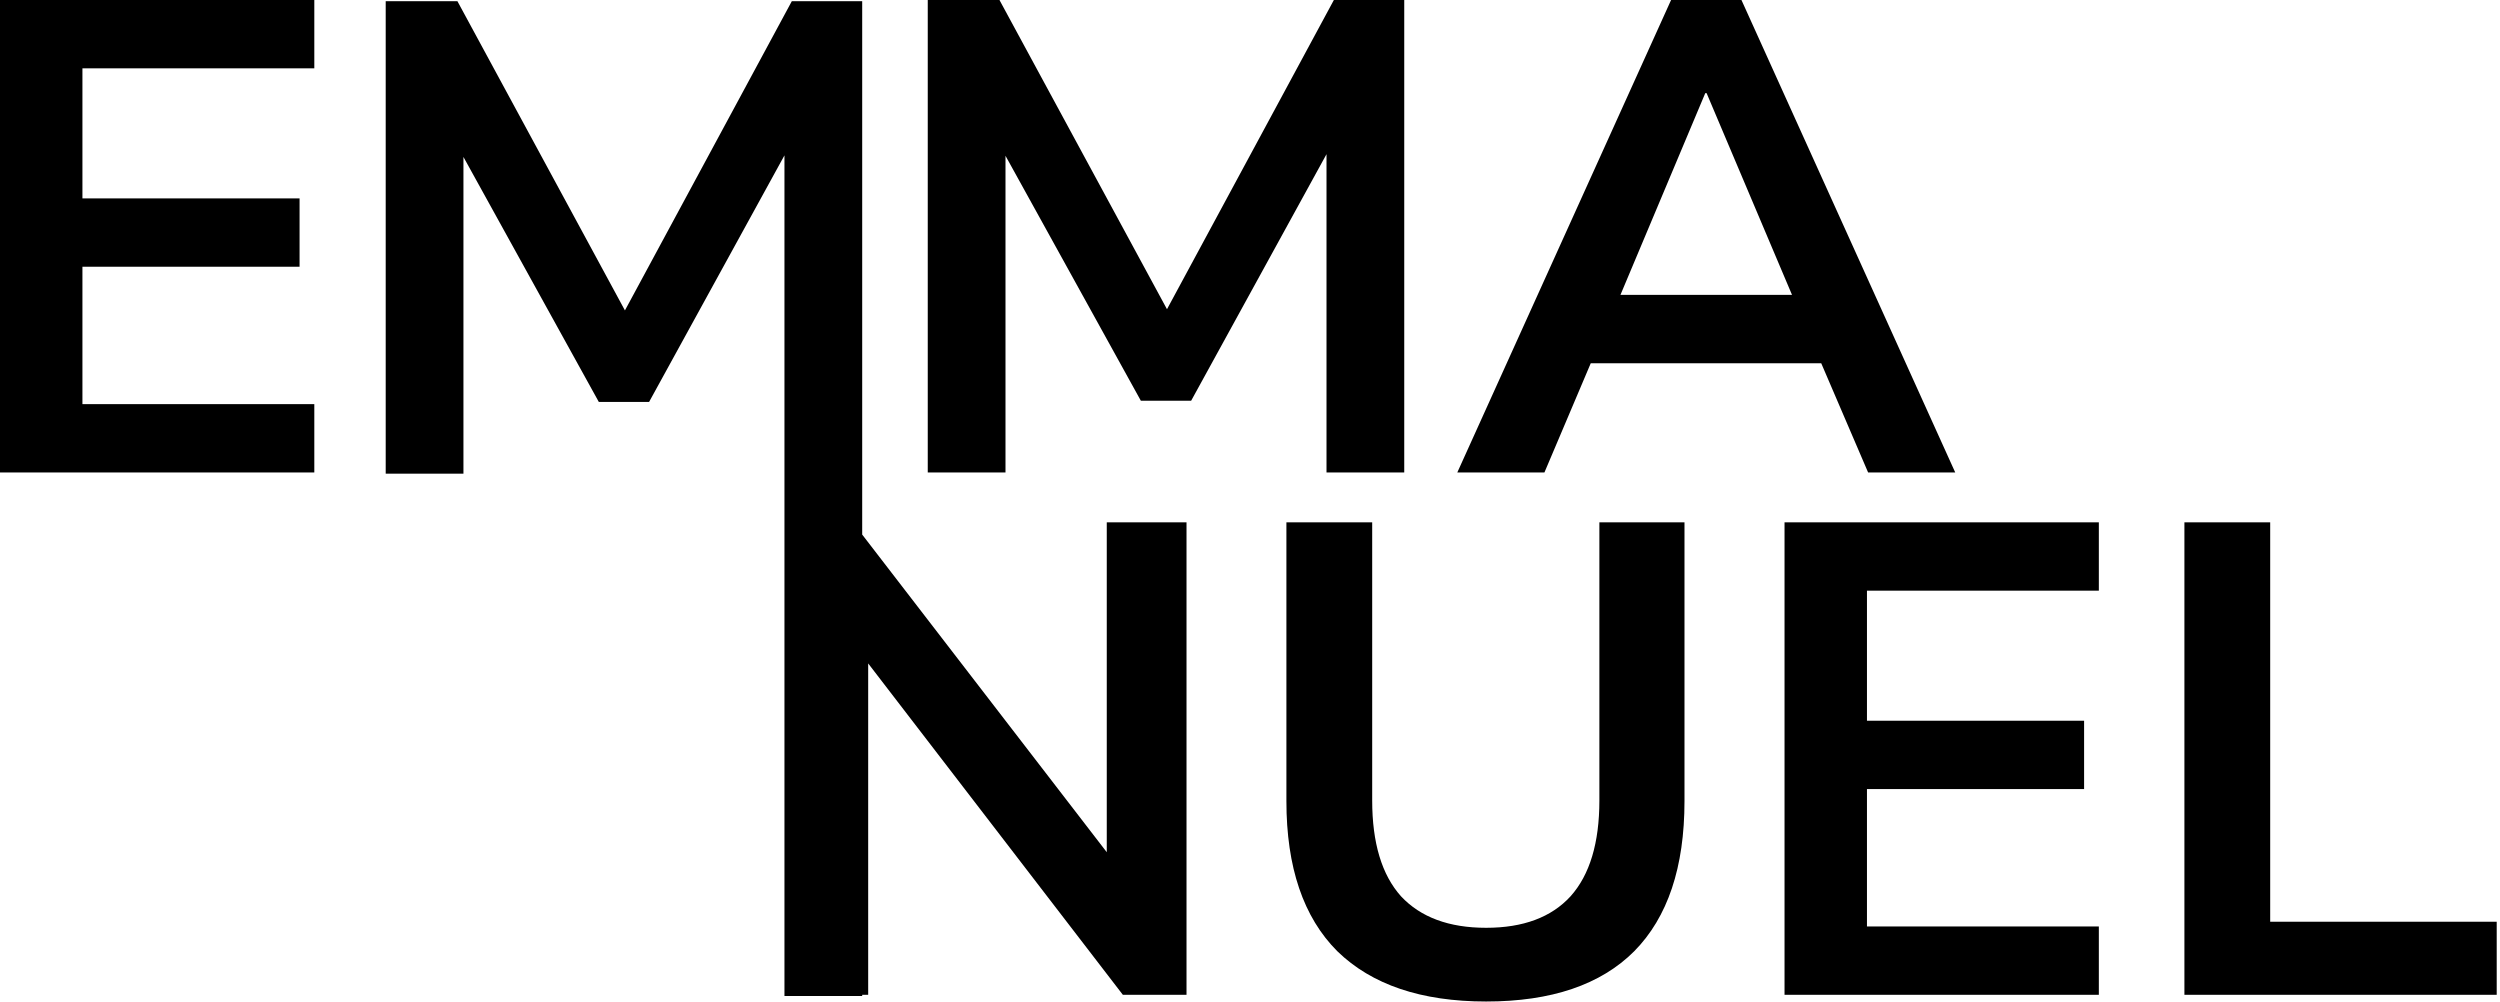 <svg width="534" height="214" viewBox="0 0 534 214" fill="none" xmlns="http://www.w3.org/2000/svg">
<path d="M293.1 170.978C293.1 180.044 295.151 186.867 299.255 191.448C303.454 195.934 309.514 198.177 317.435 198.177C325.355 198.177 331.368 195.934 335.472 191.448C339.575 186.867 341.627 180.044 341.627 170.978V111.572H359.807V171.122C359.807 185.246 356.228 195.934 349.07 203.186C341.913 210.344 331.368 213.923 317.435 213.923C303.597 213.923 293.004 210.344 285.655 203.186C278.403 195.934 274.776 185.246 274.776 171.122V111.572H293.1V170.978ZM133.485 66.305L169.134 0.254H184.165V114.186L236.405 182.033V111.572H253.44V212.491H239.841L185.444 141.708V212.491H184.165V212.745H167.56V33.188L138.644 85.856H127.907L98.991 33.525V101.174H82.386V0.254H97.703L133.485 66.305ZM448.312 126.173H398.783V153.943H445.163V168.545H398.783V197.891H448.312V212.491H381.176V111.572H448.312V126.173ZM484.913 196.889H533.297V212.491H466.59V111.572H484.913V196.889ZM67.137 14.601H17.607V42.372H63.987V56.973H17.607V86.318H67.137V100.92H0V-3.05176e-05H67.137V14.601ZM249.268 66.05L284.916 -3.05176e-05H299.946V100.92H283.342V32.934L254.426 85.603H243.689L214.773 33.272V100.92H198.168V-3.05176e-05H213.485L249.268 66.05ZM417.639 100.92H399.029L389.013 77.587H339.787L329.889 100.92H311.279L356.943 -3.05176e-05H371.974L417.639 100.92ZM346.129 62.985H382.774L364.53 19.897H364.244L346.129 62.985Z" fill="black"/>
</svg>
